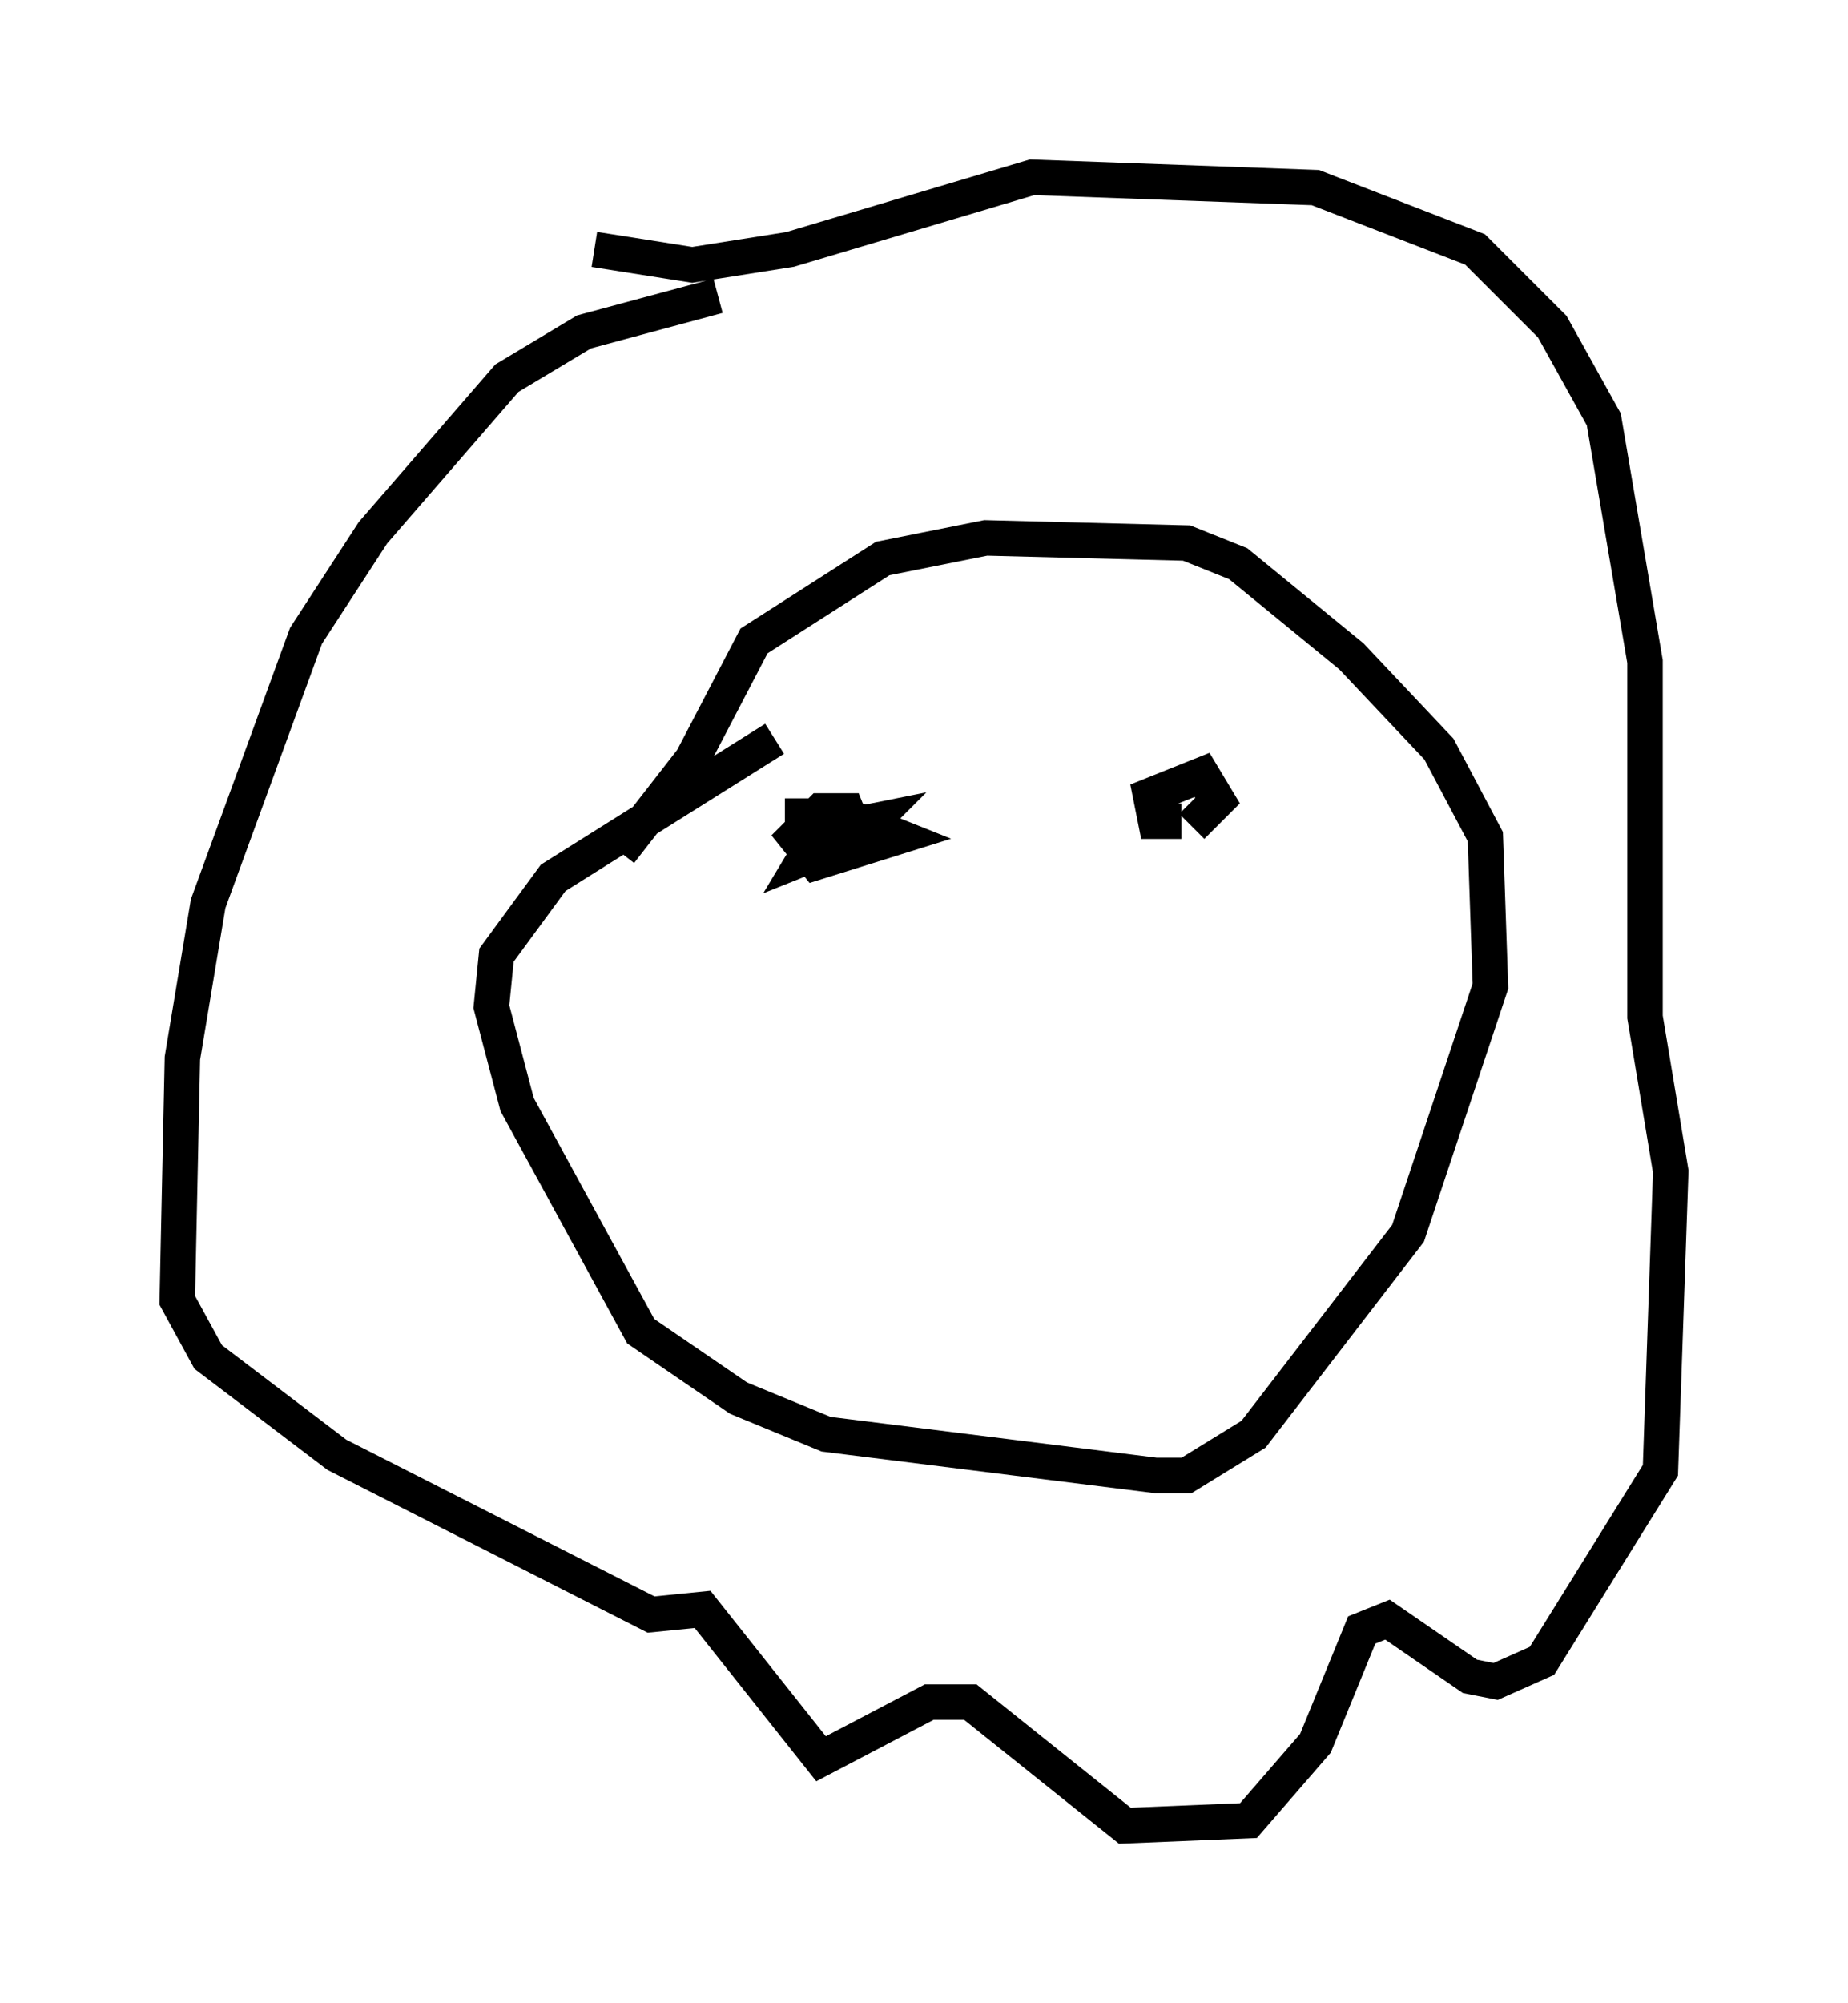 <?xml version="1.0" encoding="utf-8" ?>
<svg baseProfile="full" height="56.48" version="1.1" width="52.123" xmlns="http://www.w3.org/2000/svg" xmlns:ev="http://www.w3.org/2001/xml-events" xmlns:xlink="http://www.w3.org/1999/xlink"><defs /><rect fill="white" height="56.48" width="52.123" x="0" y="0" /><path d="M23.883, 8.341 m-3.631, 0.0 l-3.777, 1.017 -2.179, 1.307 l-3.777, 4.358 -1.888, 2.905 l-2.76, 7.553 -0.726, 4.358 l-0.145, 6.827 0.872, 1.598 l3.631, 2.76 8.86, 4.503 l1.453, -0.145 3.341, 4.212 l3.05, -1.598 1.162, 0.0 l4.358, 3.486 3.486, -0.145 l1.888, -2.179 1.307, -3.196 l0.726, -0.291 2.324, 1.598 l0.726, 0.145 1.307, -0.581 l3.341, -5.374 0.291, -8.425 l-0.726, -4.358 0.0, -10.022 l-1.162, -6.827 -1.453, -2.615 l-2.179, -2.179 -4.503, -1.743 l-7.989, -0.291 -6.827, 2.034 l-2.76, 0.436 -2.76, -0.436 m5.084, 13.799 l-6.246, 3.922 -1.598, 2.179 l-0.145, 1.453 0.726, 2.76 l3.486, 6.391 2.76, 1.888 l2.469, 1.017 9.296, 1.162 l0.872, 0.0 1.888, -1.162 l4.358, -5.665 2.324, -6.972 l-0.145, -4.212 -1.307, -2.469 l-2.469, -2.615 -3.196, -2.615 l-1.453, -0.581 -5.665, -0.145 l-2.905, 0.581 -3.631, 2.324 l-1.743, 3.341 -2.034, 2.615 m4.648, -1.017 l1.743, 0.0 1.453, 0.581 l-2.324, 0.726 -0.581, -0.726 l0.726, -0.726 0.726, 0.0 l0.291, 0.726 -1.453, 0.581 l0.436, -0.726 1.453, -0.291 l-0.291, 0.291 m9.006, -0.291 l-0.726, 0.0 -0.145, -0.726 l1.453, -0.581 0.436, 0.726 l-0.726, 0.726 " fill="none" stroke="black" stroke-width="1" /></svg>